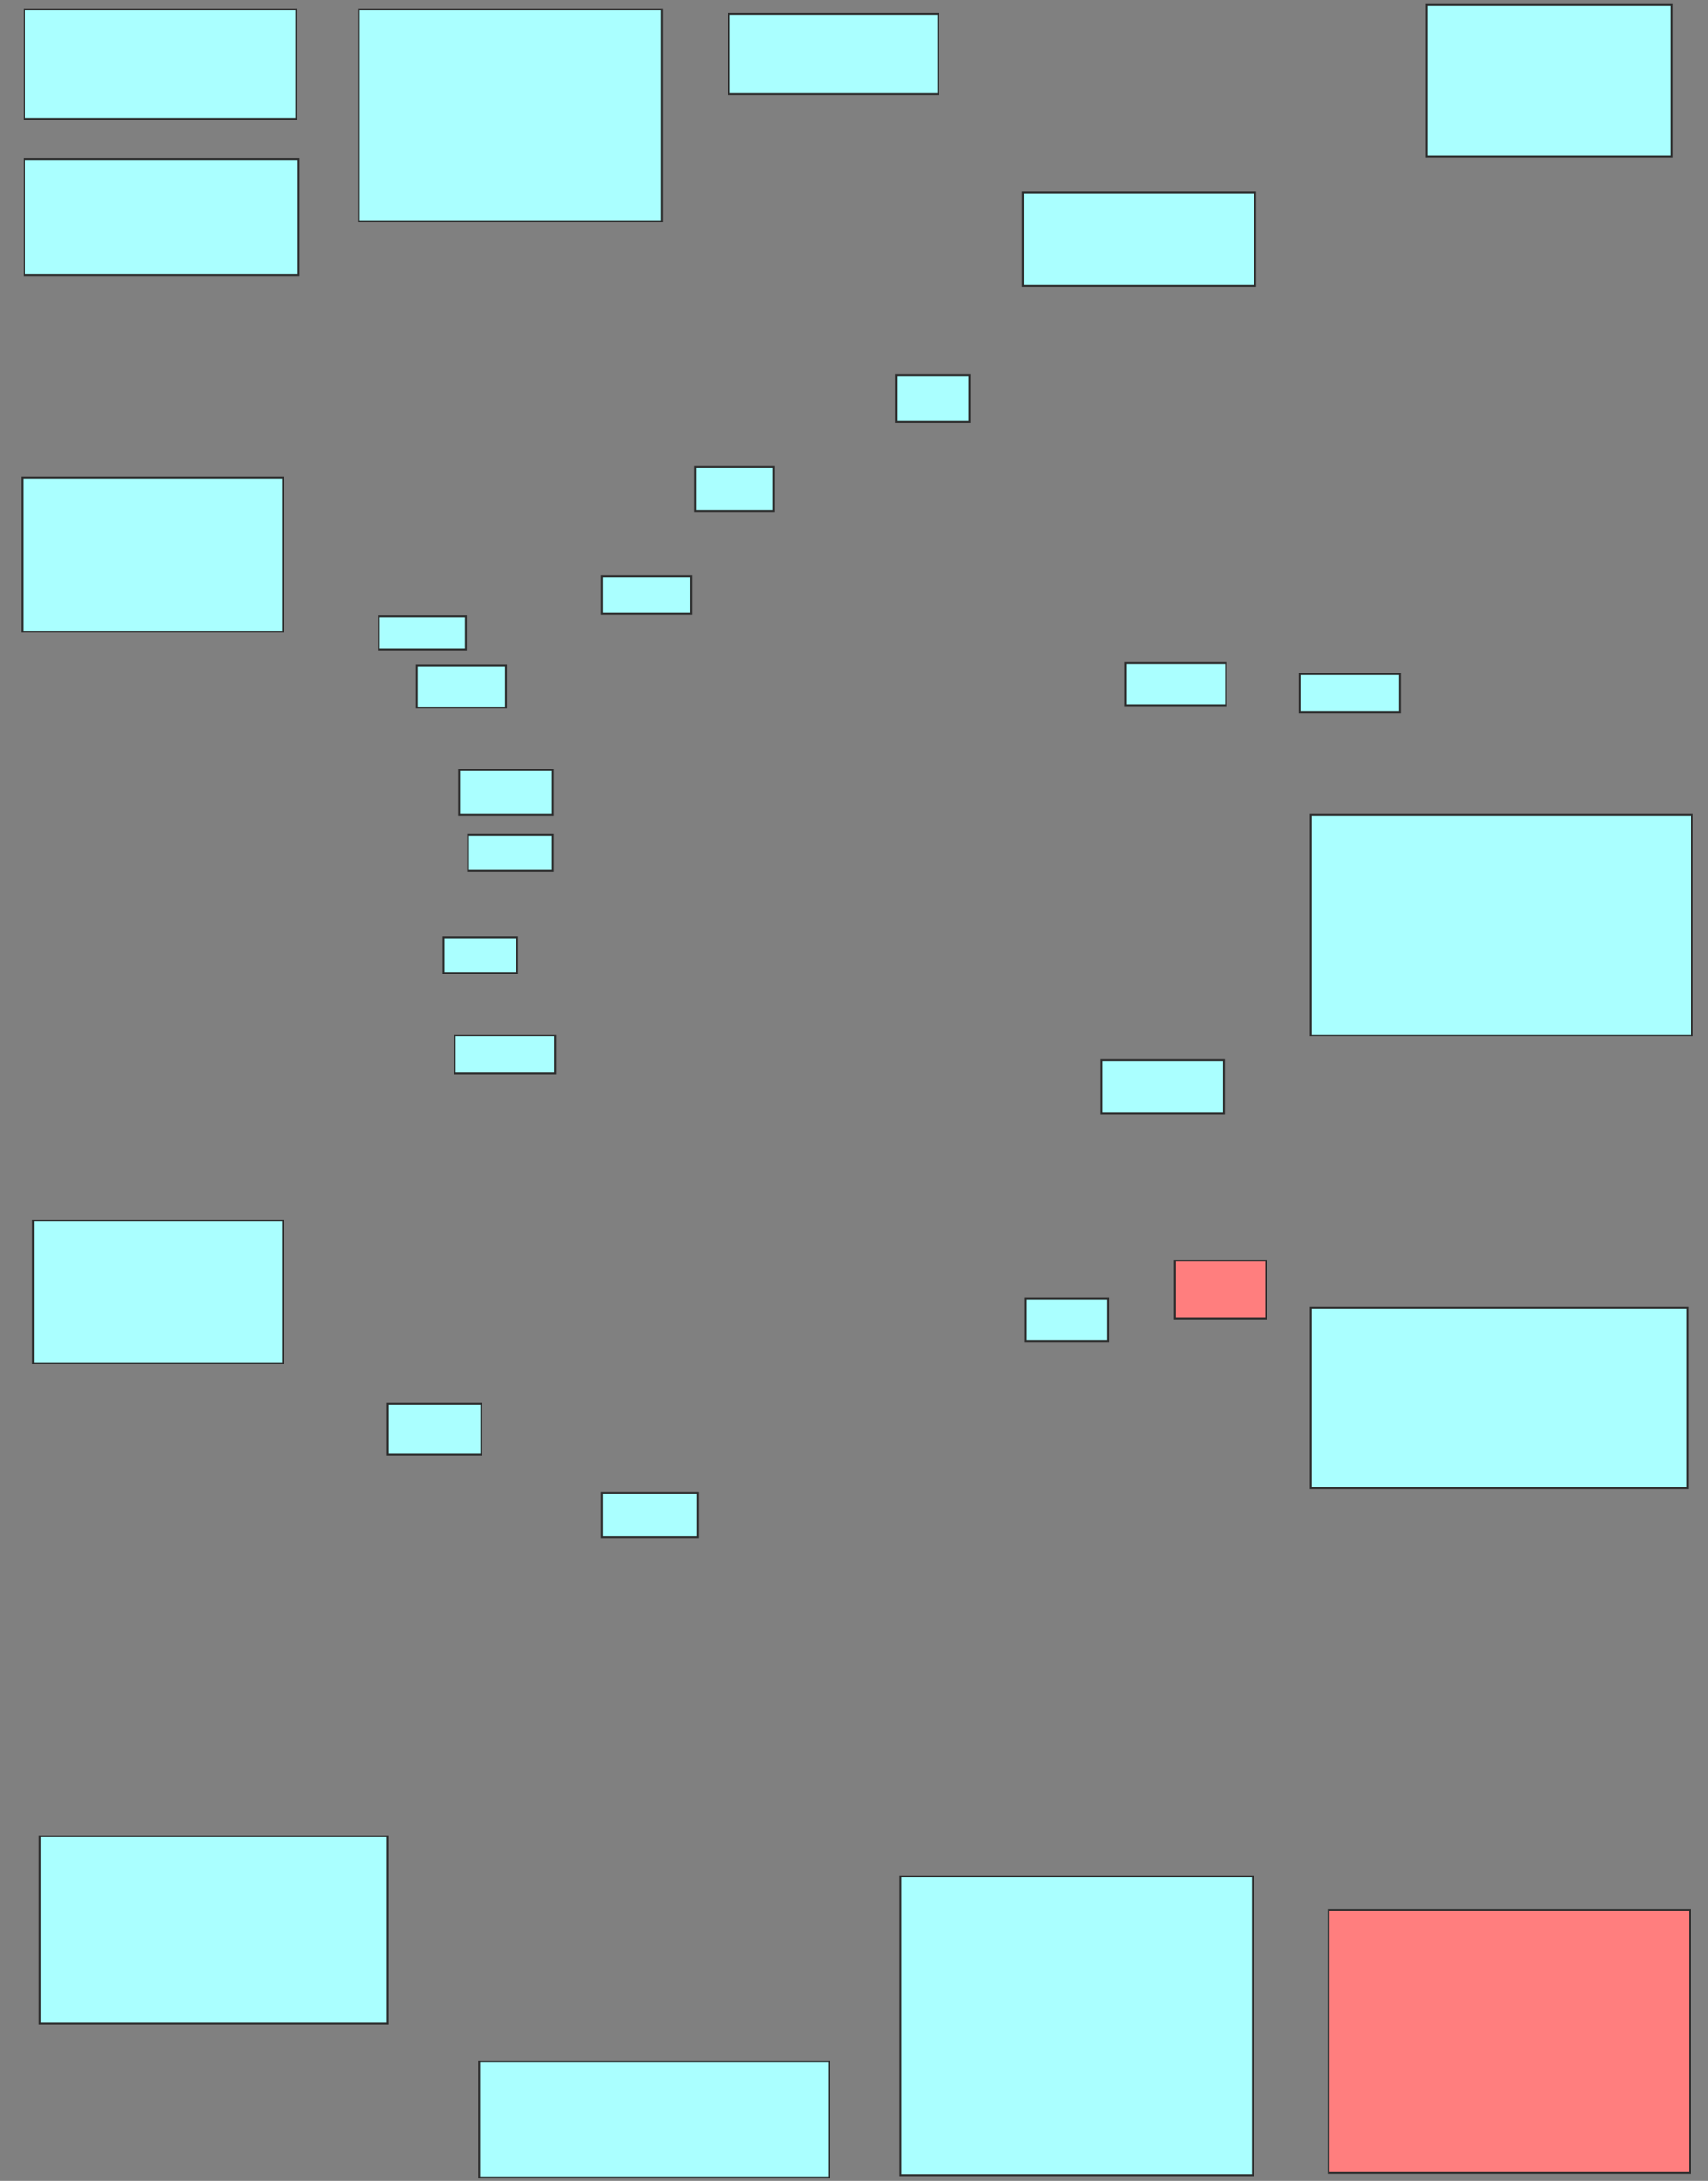 <svg xmlns="http://www.w3.org/2000/svg" width="912" height="1164">
 <rect width="100%" height="100%" fill="#808080" stroke="none"/>
 <!-- Created with Image Occlusion Enhanced -->
 <g>
  <title>Labels</title>
 </g>
 <g>
  <title>Masks</title>
  <g id="c866b87272cc4514b2c7955da7354fd5-ao-1">
   <rect height="25" width="39.286" y="200.286" x="478.476" stroke="#2D2D2D" fill="#aaffff"/>
   <rect height="50" width="123.81" y="102.667" x="546.333" stroke="#2D2D2D" fill="#aaffff"/>
  </g>
  <g id="c866b87272cc4514b2c7955da7354fd5-ao-2">
   <rect height="23.81" width="41.667" y="249.095" x="371.333" stroke="#2D2D2D" fill="#aaffff"/>
   <rect height="42.857" width="111.905" y="7.429" x="389.19" stroke="#2D2D2D" fill="#aaffff"/>
  </g>
  <g id="c866b87272cc4514b2c7955da7354fd5-ao-3">
   <rect height="20.238" width="47.619" y="307.429" x="321.333" stroke="#2D2D2D" fill="#aaffff"/>
   <rect height="17.857" width="46.429" y="328.857" x="202.286" stroke="#2D2D2D" fill="#aaffff"/>
   <rect height="22.619" width="47.619" y="355.048" x="222.524" stroke="#2D2D2D" fill="#aaffff"/>
   <rect height="61.905" width="146.429" y="84.81" x="13" stroke="#2D2D2D" fill="#aaffff"/>
   <rect height="58.333" width="145.238" y="5.048" x="13" stroke="#2D2D2D" fill="#aaffff"/>
   <rect height="113.095" width="161.905" y="5.048" x="191.571" stroke="#2D2D2D" fill="#aaffff"/>
  </g>
  <g id="c866b87272cc4514b2c7955da7354fd5-ao-4">
   <rect height="23.81" width="50" y="411" x="245.143" stroke="#2D2D2D" fill="#aaffff"/>
   <rect height="19.048" width="45.238" y="445.524" x="249.905" stroke="#2D2D2D" fill="#aaffff"/>
   <rect height="19.048" width="39.286" y="500.286" x="236.81" stroke="#2D2D2D" fill="#aaffff"/>
   <rect height="82.143" width="139.286" y="255.048" x="11.809" stroke="#2D2D2D" fill="#aaffff"/>
  </g>
  <g id="c866b87272cc4514b2c7955da7354fd5-ao-5">
   <rect height="20.238" width="53.571" y="552.667" x="242.762" stroke="#2D2D2D" fill="#aaffff"/>
   <rect height="76.19" width="133.333" y="651.476" x="17.762" stroke="#2D2D2D" fill="#aaffff"/>
  </g>
  <g id="c866b87272cc4514b2c7955da7354fd5-ao-6">
   <rect height="28.571" width="65.476" y="565.762" x="588" stroke="#2D2D2D" fill="#aaffff"/>
   <rect height="96.429" width="201.19" y="697.905" x="699.905" stroke="#2D2D2D" fill="#aaffff"/>
  </g>
  <g id="c866b87272cc4514b2c7955da7354fd5-ao-7" class="qshape">
   <rect height="30.952" width="48.81" y="672.905" x="627.286" stroke="#2D2D2D" fill="#FF7E7E" class="qshape"/>
   <rect height="140.476" width="192.857" y="1019.333" x="709.429" stroke="#2D2D2D" fill="#FF7E7E" class="qshape"/>
  </g>
  <g id="c866b87272cc4514b2c7955da7354fd5-ao-8">
   <rect height="22.619" width="44.048" y="693.143" x="547.524" stroke="#2D2D2D" fill="#aaffff"/>
   <rect height="159.524" width="188.095" y="1001.476" x="480.857" stroke="#2D2D2D" fill="#aaffff"/>
  </g>
  <g id="c866b87272cc4514b2c7955da7354fd5-ao-9">
   <rect height="23.81" width="51.19" y="796.714" x="321.333" stroke="#2D2D2D" fill="#aaffff"/>
   <rect height="61.905" width="186.905" y="1100.286" x="255.857" stroke="#2D2D2D" fill="#aaffff"/>
  </g>
  <g id="c866b87272cc4514b2c7955da7354fd5-ao-10">
   <rect height="27.381" width="50" y="749.095" x="207.048" stroke="#2D2D2D" fill="#aaffff"/>
   <rect height="100" width="185.714" y="980.048" x="21.333" stroke="#2D2D2D" fill="#aaffff"/>
  </g>
  <g id="c866b87272cc4514b2c7955da7354fd5-ao-11">
   <rect height="22.619" width="53.571" y="353.857" x="601.095" stroke="#2D2D2D" fill="#aaffff"/>
   <rect height="80.952" width="130.952" y="2.667" x="761.809" stroke-linecap="null" stroke-linejoin="null" stroke-dasharray="null" stroke="#2D2D2D" fill="#aaffff"/>
  </g>
  <g id="c866b87272cc4514b2c7955da7354fd5-ao-12">
   <rect stroke="#2D2D2D" height="20.238" width="53.571" y="359.81" x="693.952" fill="#aaffff"/>
   <rect height="117.857" width="203.571" y="434.81" x="699.905" stroke="#2D2D2D" fill="#aaffff"/>
  </g>
 </g>
</svg>